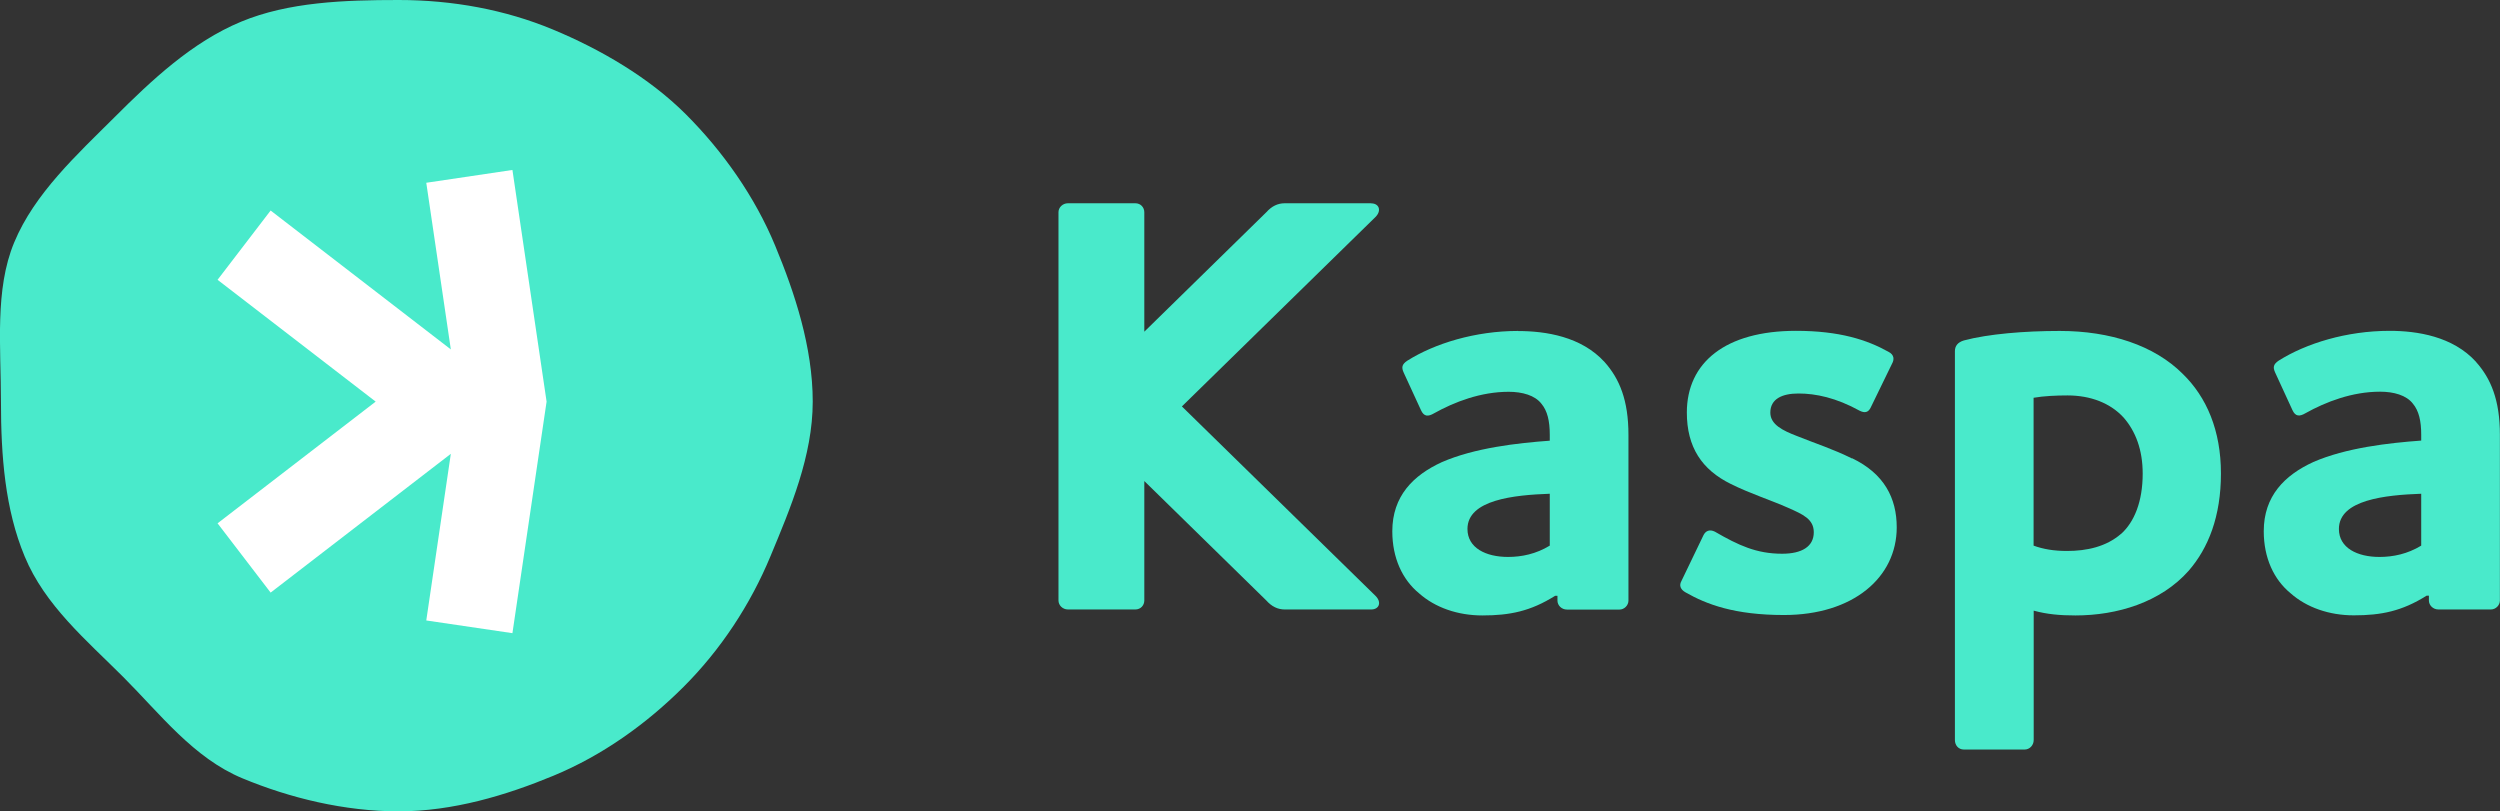 <?xml version="1.0" encoding="UTF-8"?><svg id="Layer_2" xmlns="http://www.w3.org/2000/svg" viewBox="0 0 234.18 76"><rect x="0" y="0" width="234.18" height="76" fill="#333333" stroke="none"/><defs><style>.cls-1{fill:#fff;}.cls-2{fill:#49eacb;}</style></defs><g id="Layer_1-2"><g><g><path class="cls-2" d="M76.13,37.62c0,5.09-2.1,10.01-3.94,14.44-1.9,4.59-4.69,8.81-8.15,12.27-3.46,3.46-7.6,6.43-12.19,8.33-4.43,1.84-9.42,3.34-14.51,3.34s-10.19-1.25-14.62-3.09c-4.59-1.9-7.72-6.04-11.18-9.5-3.46-3.46-7.33-6.7-9.23-11.29C.47,47.7,.09,42.71,.09,37.62s-.6-10.49,1.24-14.91c1.9-4.59,5.92-8.26,9.38-11.71,3.46-3.46,7.29-7.07,11.88-8.97C27.02,.19,32.25,0,37.34,0s10.01,.92,14.44,2.76,9.01,4.49,12.47,7.95,6.46,7.71,8.36,12.3c1.84,4.43,3.52,9.52,3.52,14.61Z"/><polygon class="cls-1" points="48 15.92 39.93 17.12 42.23 32.73 25.35 19.72 20.38 26.21 35.19 37.62 20.38 49.02 25.35 55.51 42.23 42.51 39.93 58.12 48 59.31 51.2 37.62 48 15.92"/></g><g><path class="cls-2" d="M142.21,31c-4.02,0-7.82,1.17-10.39,2.79-.5,.34-.56,.62-.33,1.12l1.62,3.52c.28,.61,.67,.61,1.23,.28,1.9-1.06,4.36-2.01,6.98-2.01,1.28,0,2.46,.33,3.07,1.12,.56,.67,.78,1.62,.78,2.9v.56c-3.02,.22-7.04,.67-10.11,2.01-2.68,1.23-4.64,3.18-4.64,6.48,0,2.51,.95,4.53,2.51,5.81,1.51,1.34,3.63,2.07,5.92,2.07,2.57,0,4.52-.39,6.82-1.84h.22v.45c0,.45,.39,.84,.89,.84h4.92c.45,0,.84-.39,.84-.84v-15.53c0-3.24-.84-5.25-2.23-6.81-2.18-2.4-5.53-2.91-8.1-2.91Zm2.96,20.11c-1.28,.78-2.63,1.06-3.91,1.06-2.07,0-3.8-.84-3.8-2.62,0-2.74,4.36-3.18,7.71-3.3v4.86Z"/><path class="cls-2" d="M173.49,42.95c-1.79-.89-3.41-1.4-5.2-2.12-1.29-.5-2.46-1.06-2.46-2.18,0-1.29,1.12-1.79,2.63-1.79,1.62,0,3.52,.39,5.75,1.62,.45,.22,.78,.17,1.01-.28l2.01-4.13c.22-.39,.22-.84-.34-1.12-2.01-1.12-4.58-1.96-8.66-1.96-6.59,0-10.22,2.96-10.22,7.65,0,3.24,1.4,5.36,4.13,6.7,1.79,.89,3.74,1.51,5.36,2.23,1.4,.62,2.4,1.06,2.4,2.29,0,1.34-1.12,2.01-2.96,2.01-2.4,0-4.08-.78-6.31-2.07-.45-.22-.84-.11-1.06,.33l-2.07,4.3c-.22,.39-.11,.78,.39,1.06,1.96,1.12,4.58,2.12,9.22,2.12,6.48,0,10.56-3.52,10.56-8.21,0-2.74-1.17-5.03-4.19-6.48Z"/><path class="cls-2" d="M192.95,31c-3.3,0-6.7,.28-8.99,.89-.56,.17-.84,.5-.84,1.01v36.42c0,.5,.34,.89,.84,.89h5.7c.45,0,.84-.39,.84-.89v-12.12c1.23,.34,2.46,.45,3.91,.45,3.91,0,7.99-1.23,10.61-4.19,1.84-2.12,3.02-5.08,3.02-9.11s-1.34-7.15-3.58-9.33c-2.68-2.68-6.82-4.02-11.51-4.02Zm5.75,18.99c-1.4,1.23-3.24,1.62-5.08,1.62-1.23,0-2.23-.17-3.13-.5v-13.85c.95-.17,2.18-.22,3.18-.22,2.18,0,4.02,.73,5.25,2.07,1.12,1.28,1.79,3.02,1.79,5.25,0,2.62-.78,4.52-2.01,5.64Z"/><path class="cls-2" d="M231.94,33.9c-2.18-2.4-5.53-2.91-8.1-2.91-4.02,0-7.82,1.17-10.39,2.79-.5,.34-.56,.62-.33,1.12l1.62,3.52c.28,.61,.67,.61,1.23,.28,1.9-1.06,4.36-2.01,6.98-2.01,1.28,0,2.46,.33,3.07,1.12,.56,.67,.78,1.62,.78,2.9v.56c-3.02,.22-7.04,.67-10.11,2.01-2.68,1.23-4.64,3.18-4.64,6.48,0,2.51,.95,4.53,2.51,5.81,1.51,1.34,3.63,2.07,5.92,2.07,2.57,0,4.52-.39,6.82-1.84h.22v.45c0,.45,.39,.84,.89,.84h4.92c.45,0,.84-.39,.84-.84v-15.53c0-3.24-.84-5.25-2.23-6.81Zm-5.14,17.21c-1.28,.78-2.63,1.06-3.91,1.06-2.07,0-3.8-.84-3.8-2.62,0-2.74,4.36-3.18,7.71-3.3v4.86Z"/><path class="cls-2" d="M128.45,19.04h-8.1c-.67,0-1.23,.28-1.73,.84l-11.43,11.19v-11.19c0-.45-.34-.84-.84-.84h-6.31c-.5,0-.89,.39-.89,.84V56.25c0,.45,.39,.84,.89,.84h6.31c.5,0,.84-.39,.84-.84v-11.19l11.43,11.19c.5,.56,1.06,.84,1.73,.84h8.1c.73,0,1.01-.67,.39-1.28l-18.13-17.74,18.13-17.74c.61-.61,.33-1.28-.39-1.28Z"/></g></g></g></svg>